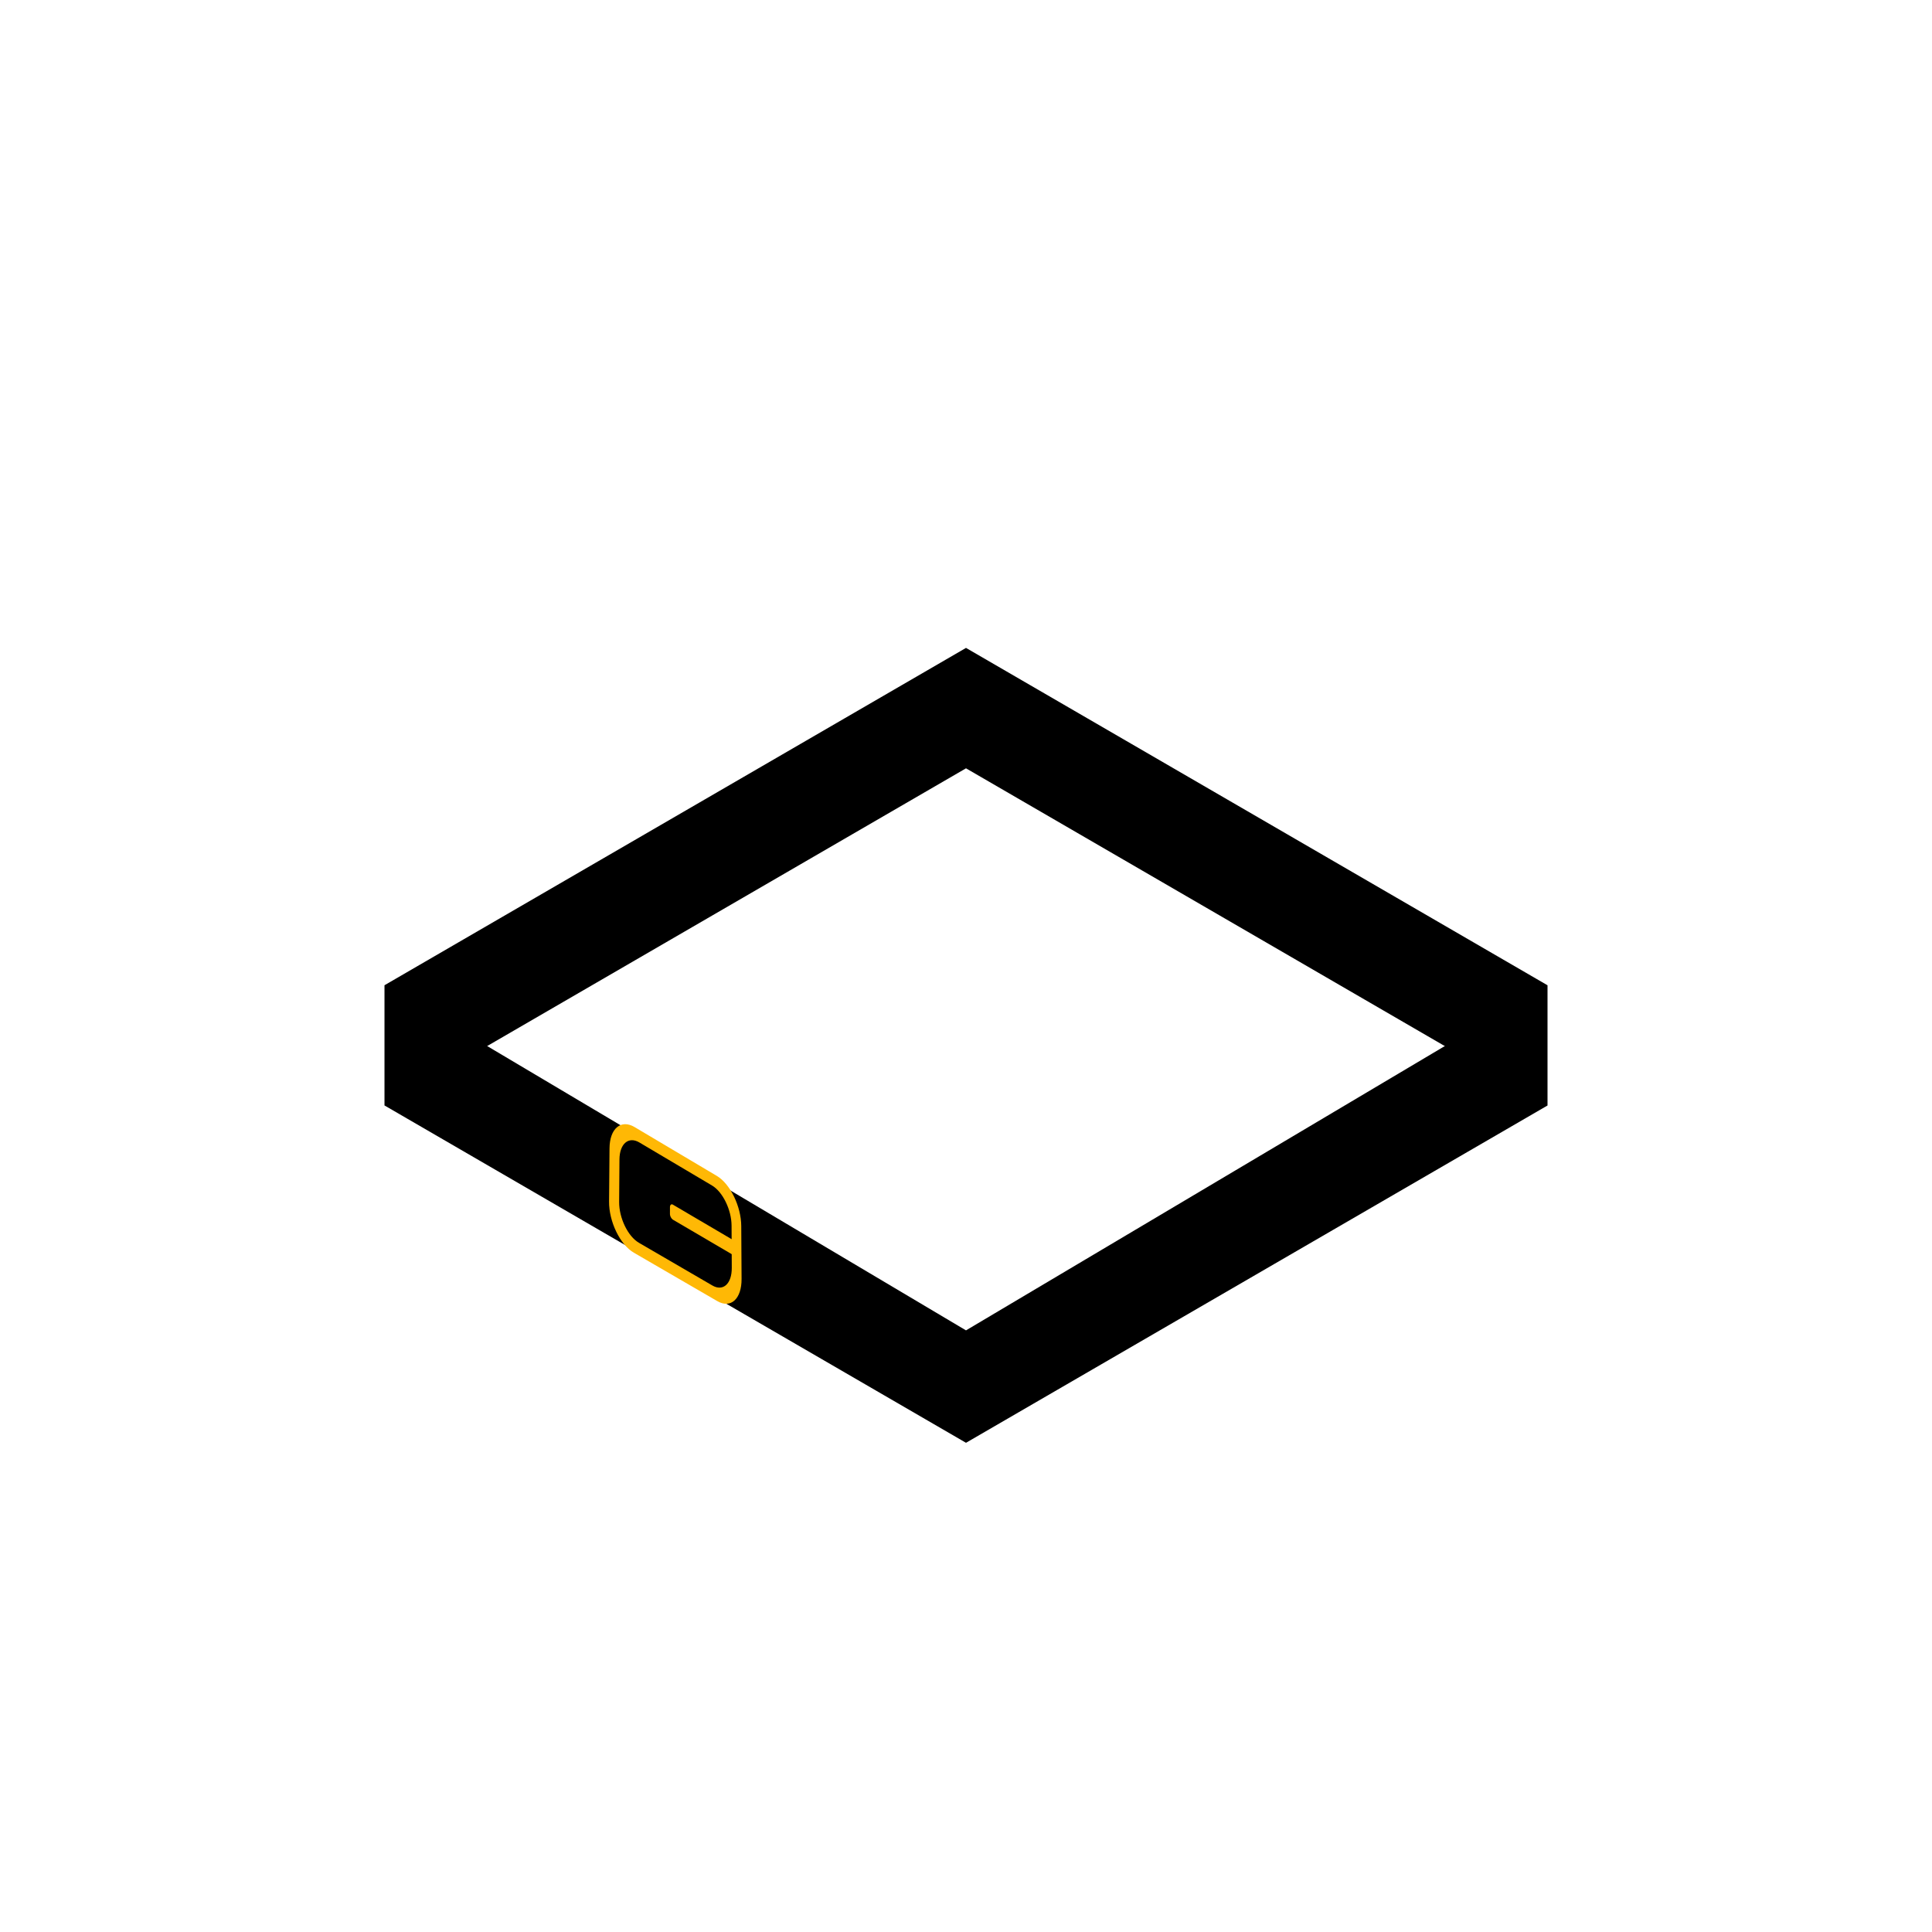 <svg id="Layer_1" data-name="Layer 1" xmlns="http://www.w3.org/2000/svg" width="512" height="512" viewBox="0 0 512 512">
  <defs>
    <style>
      .cls-1 {
        fill: #ffb805;
      }
    </style>
  </defs>
  <g id="Accessories">
    <g id="Belt">
      <polygon points="101.934 261.077 256 352.563 256 382.355 101.934 292.978 101.934 261.077"/>
      <path d="M256,171.701l154.067,89.386q-.001,15.952-.001,31.904L256,203.612Z"/>
      <path d="M410.066,261.08,256,352.563l0,29.792,154.066-89.364Z"/>
      <path d="M256,171.701,101.934,261.077v31.899L256,203.612Z"/>
      <g>
        <path class="cls-1" d="M190.087,344.806,167.979,331.981c-3.654-2.12-6.615-8.239-6.57-13.57l.118-14.101c.044-5.247,3.036-7.767,6.64-5.627l21.806,12.948c3.529,2.096,6.434,8.057,6.466,13.273l.085,14.018C196.557,344.221,193.664,346.881,190.087,344.806Zm3.842-8.818-.056-11.196c-.021-4.173-2.344-8.943-5.169-10.616l-19.251-11.405c-2.877-1.704-5.261.318-5.291,4.512l-.082,11.252c-.031,4.248,2.329,9.121,5.238,10.813l19.463,11.318C191.635,342.327,193.95,340.214,193.929,335.988Z"/>
        <path class="cls-1" d="M194.761,332.86l-16.437-9.635a2.018,2.018,0,0,1-.78-1.607l.003-1.682c.001-.63.353-.939.783-.687l16.41,9.646a2.024,2.024,0,0,1,.776,1.595l.01,1.677C195.529,332.796,195.185,333.108,194.761,332.86Z"/>
      </g>
    </g>
  </g>
</svg>
